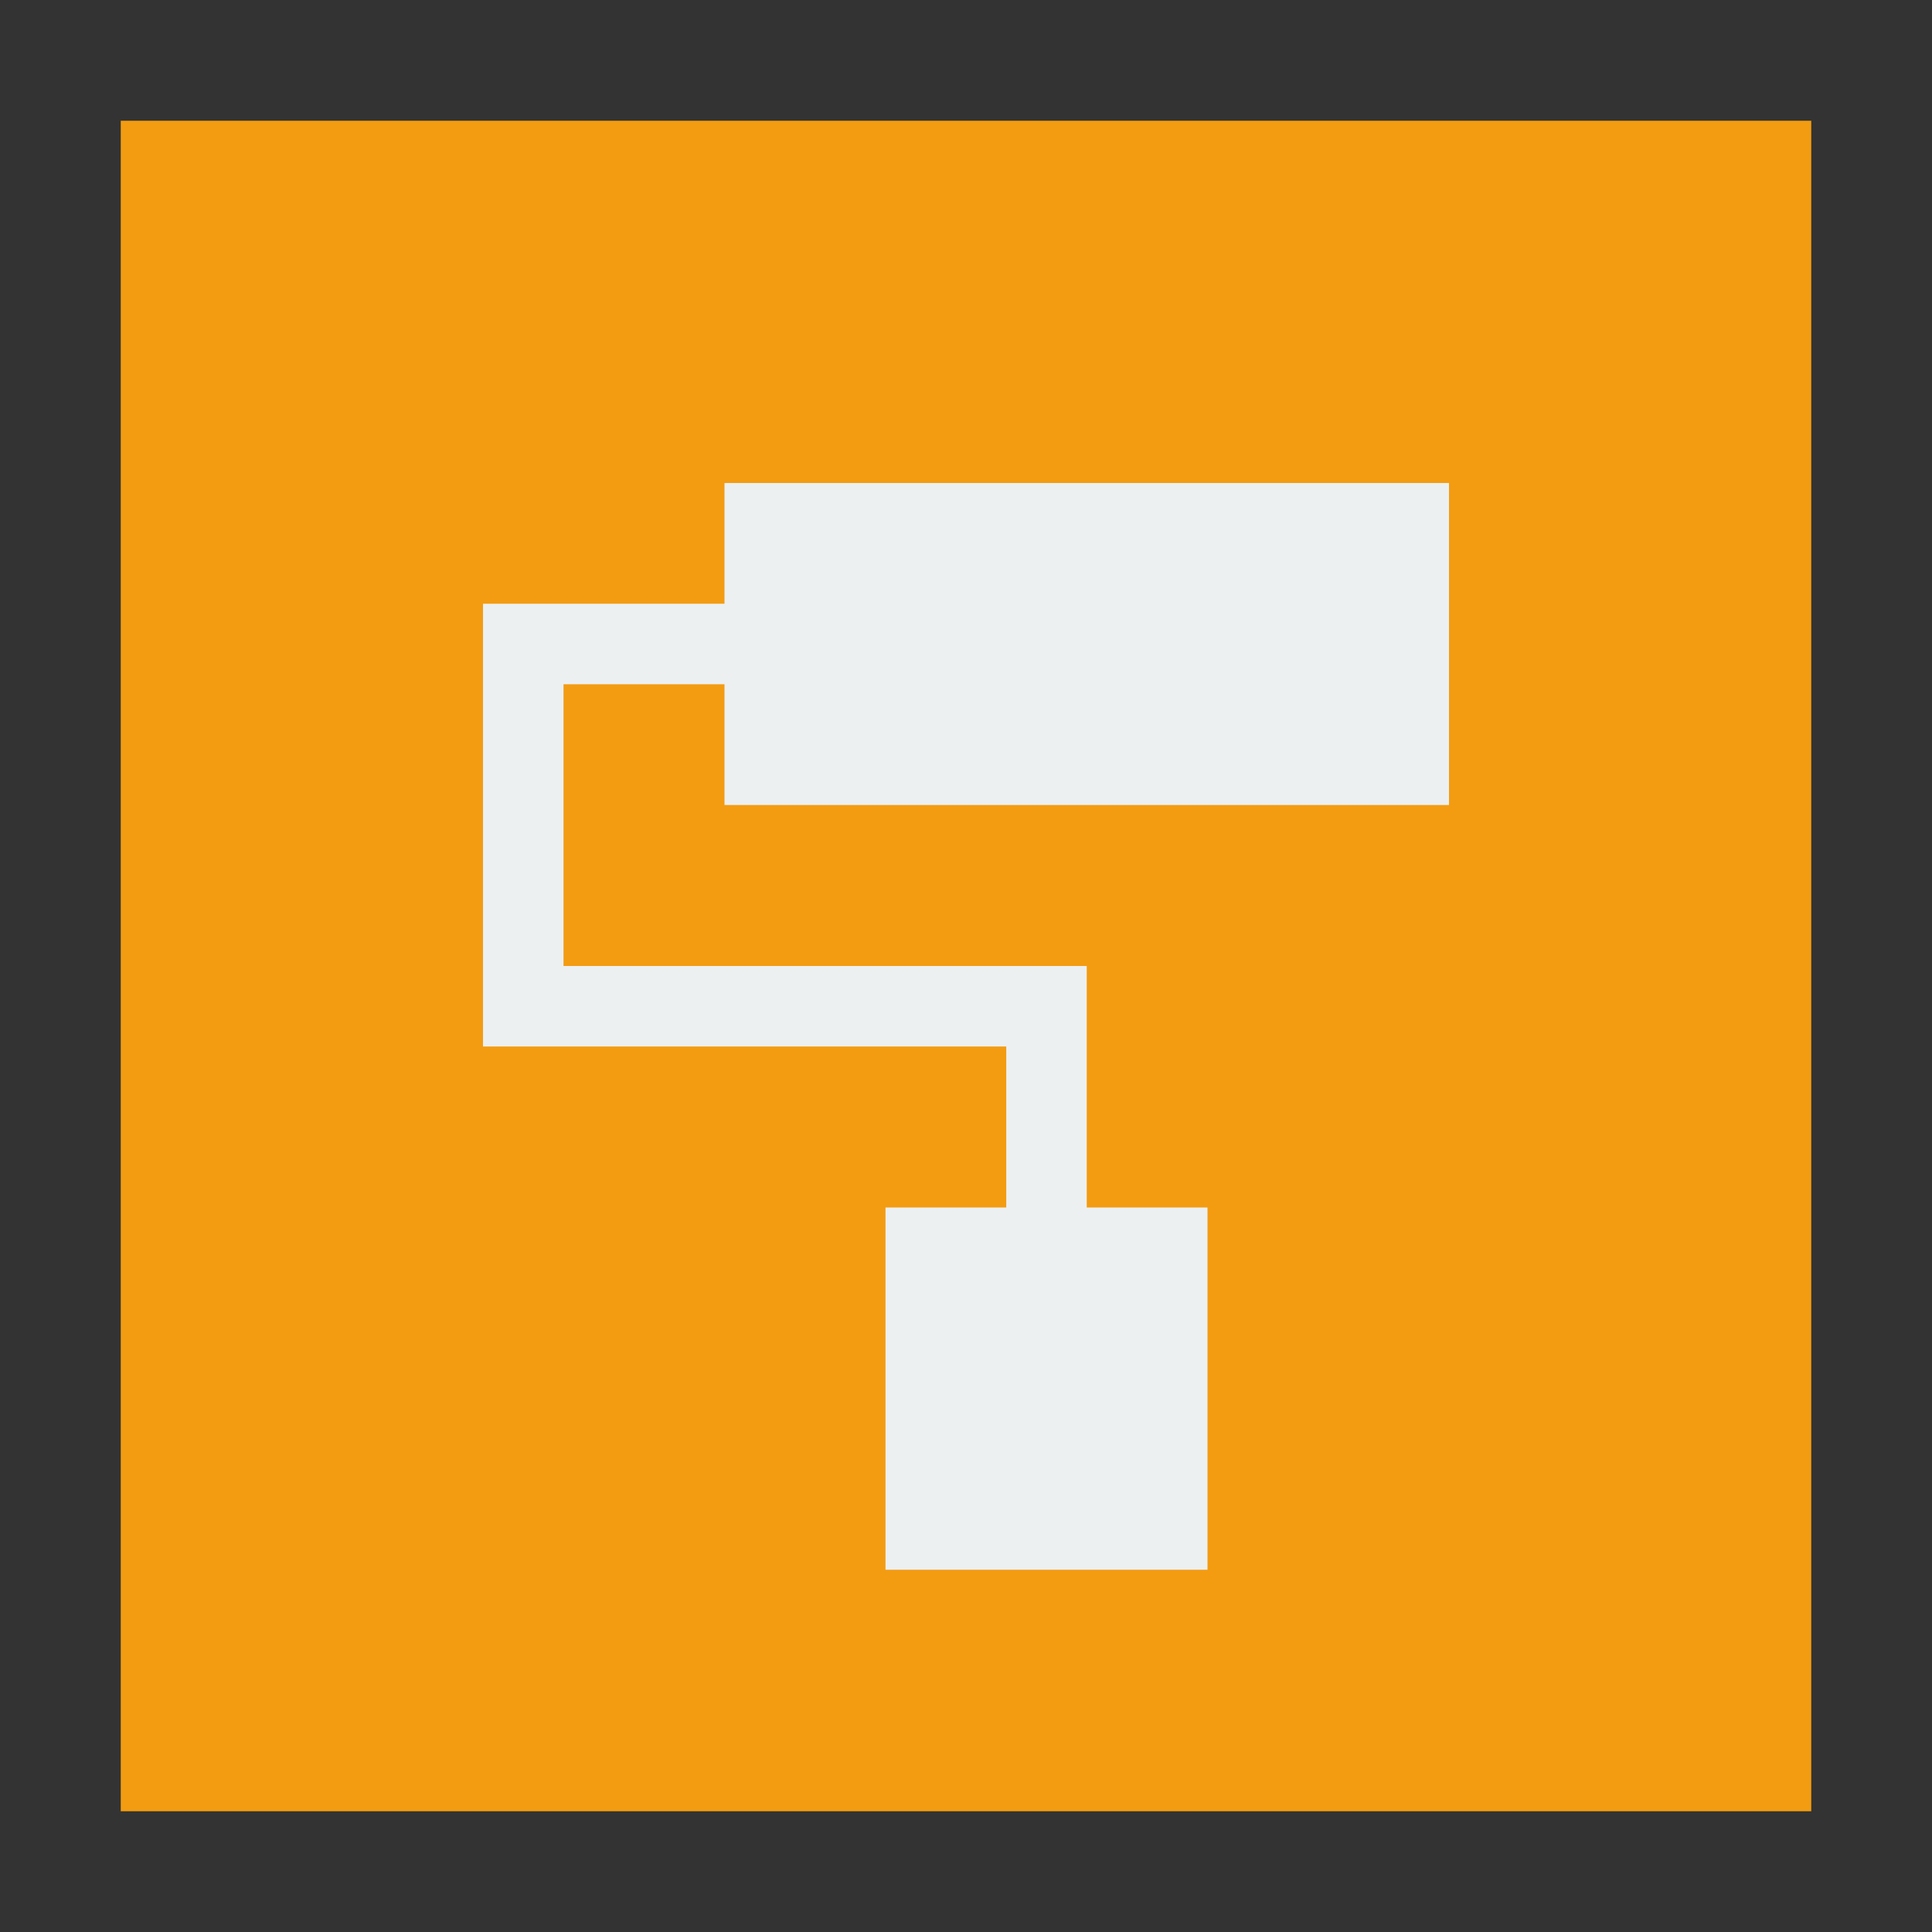 <svg width="48" version="1.1" xmlns="http://www.w3.org/2000/svg" height="48">
<rect width="100%" height="100%" fill="#333333" stroke="none"/>
<path style="fill:#f39c12" d="m 3,3 v 42 h 42 v -42 Z "/>
<path style="fill:#ecf0f1;stroke-width:.88" d="m 18,12 0,3 h -6 l 0,11 h 13 v 4 h -3 v 9 h 8 v -9 h -3 v -6 h -13 v -7 h 4 v 3 h 18 v -8 h -18 Z "/>
</svg>
